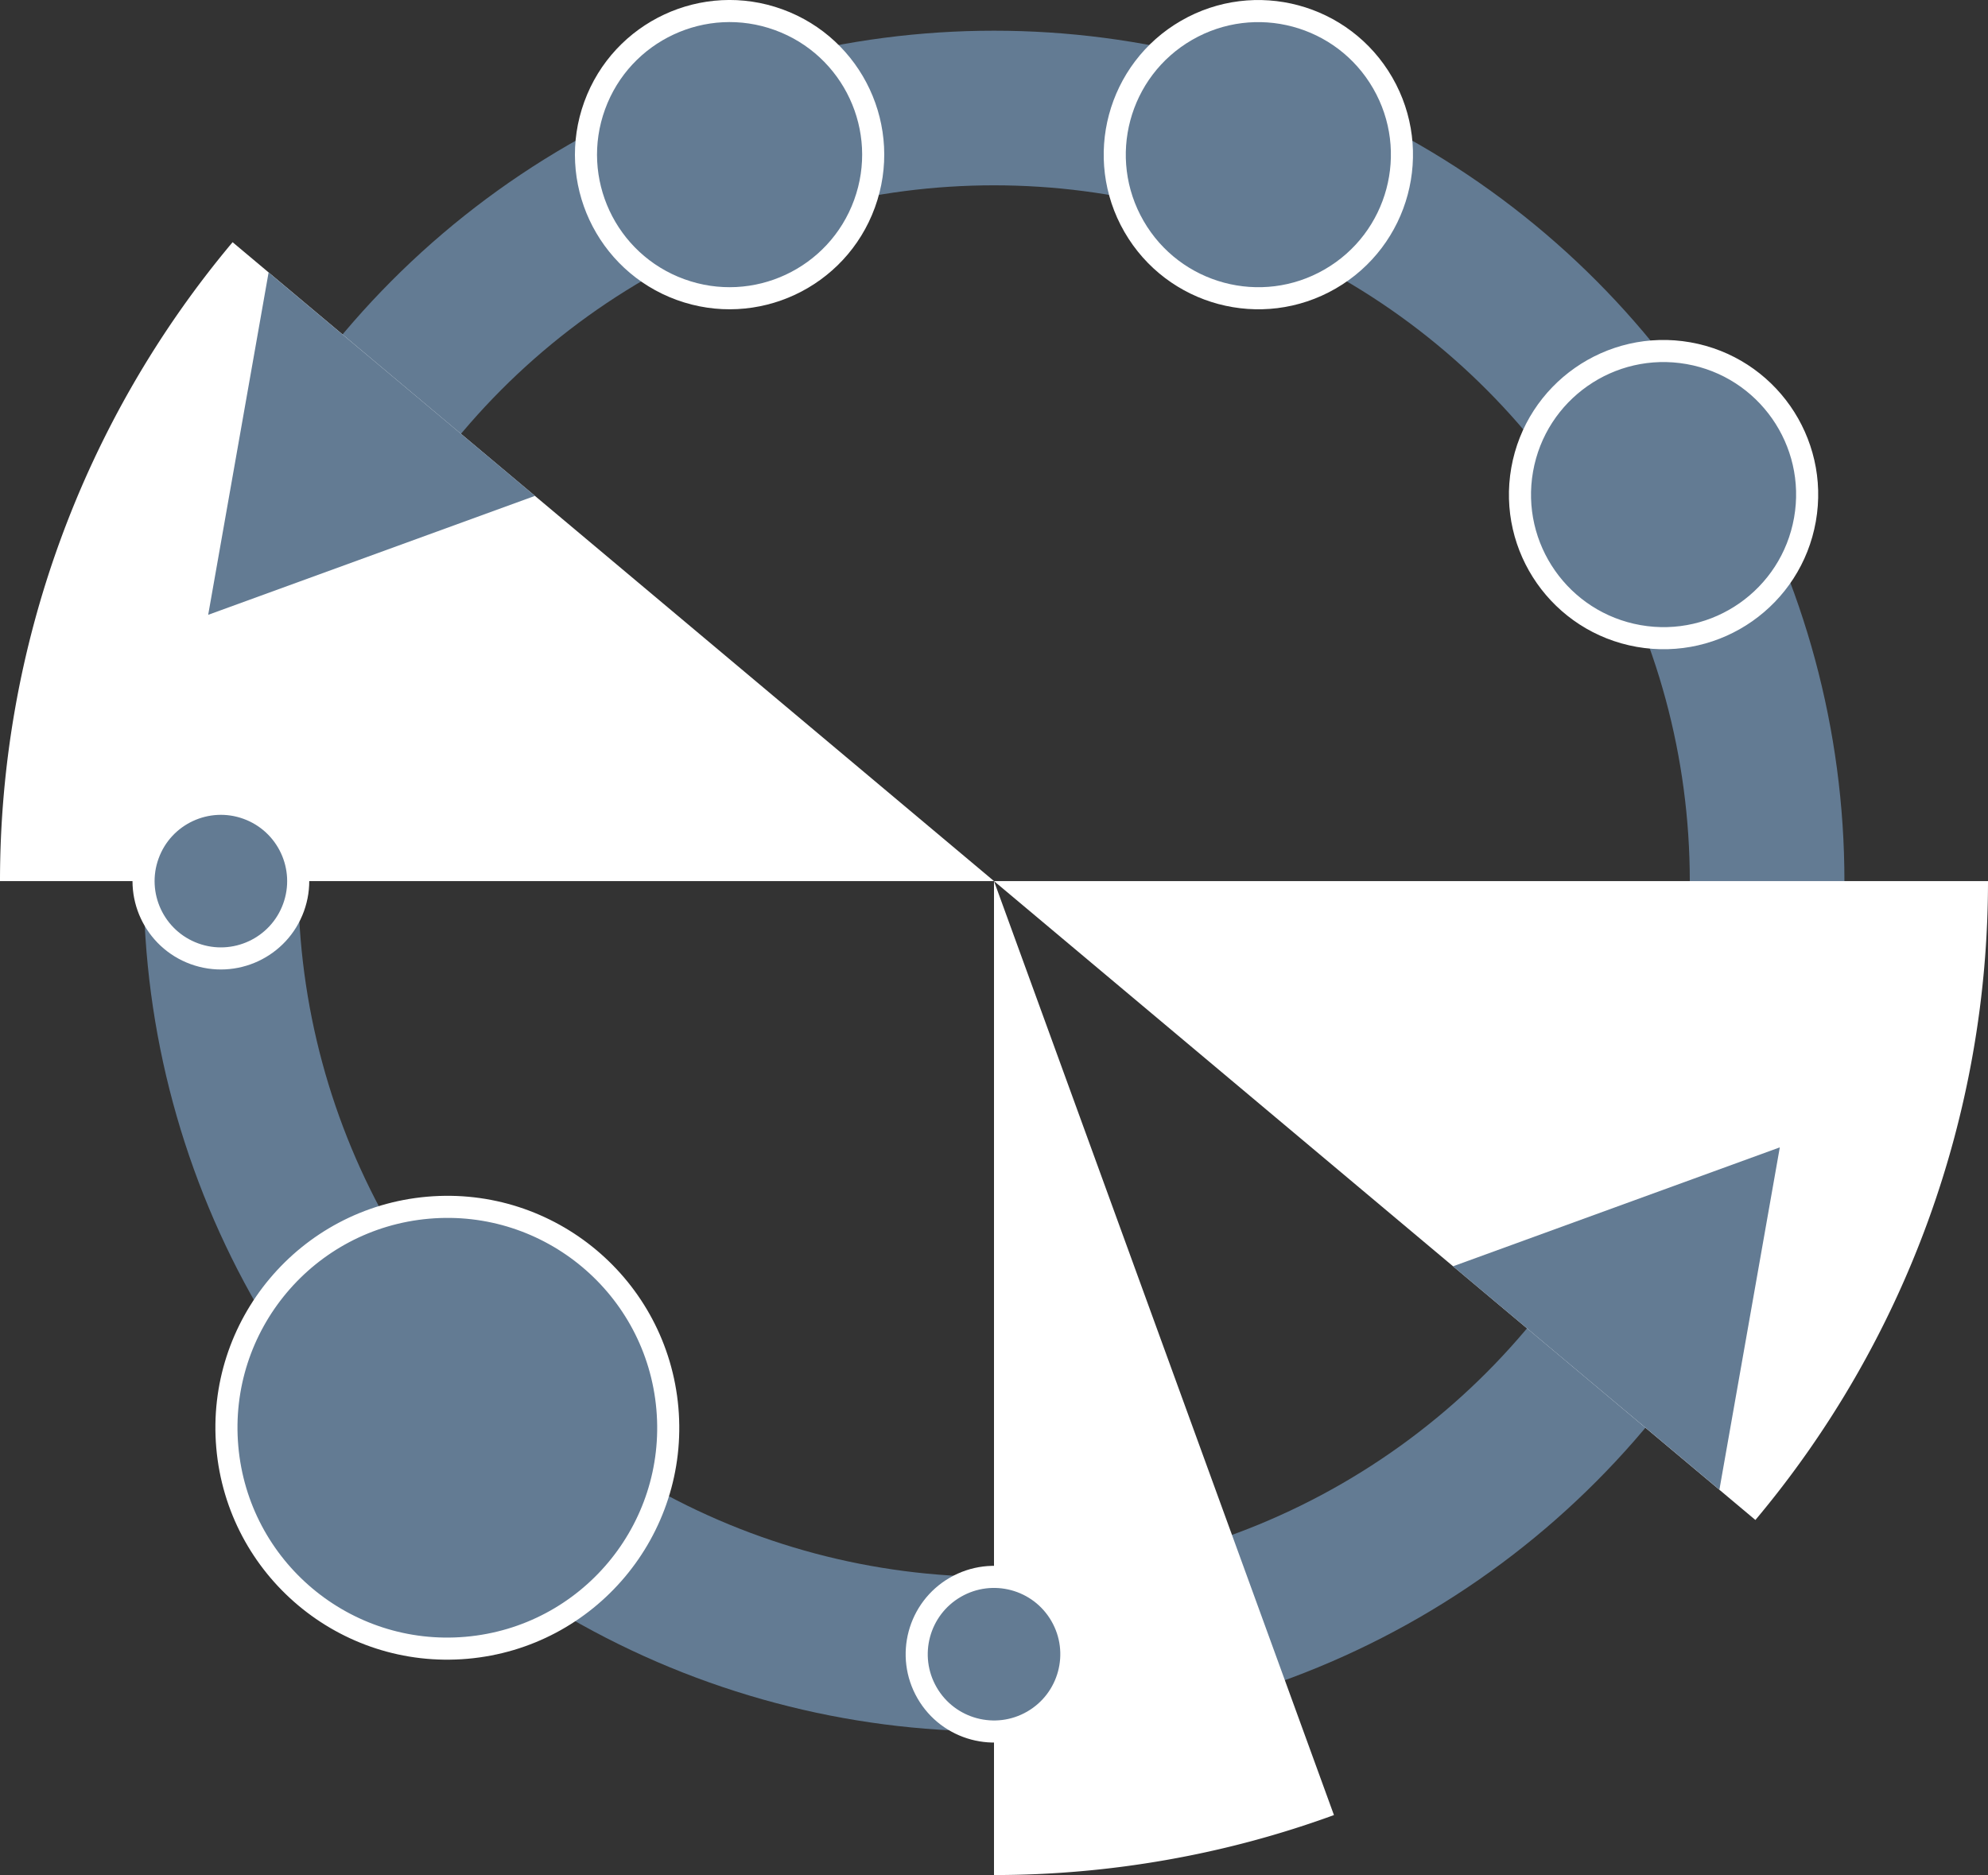 <svg xmlns="http://www.w3.org/2000/svg" viewBox="0 0 180 169.78"><rect x="0" y="0" width="180" height="169.78" fill="#333333" stroke="none"/><defs><style>.cls-1{fill:none;stroke:#637b93;stroke-width:14px;}.cls-1,.cls-3{stroke-miterlimit:10;}.cls-2{fill:#fff;}.cls-3,.cls-4{fill:#637b93;}.cls-3{stroke:#fff;stroke-width:2px;}</style></defs><title>Fichier 1</title><g id="Calque_2" data-name="Calque 2"><g id="Calque_3_-_copie_3" data-name="Calque 3 - copie 3"><circle class="cls-1" cx="90" cy="79.78" r="70"/><path class="cls-2" d="M90,79.78H0A90,90,0,0,1,21.06,21.93Z"/><path class="cls-2" d="M90,79.78l30.78,84.57a89.13,89.13,0,0,1-15.15,4.06A90,90,0,0,1,90,169.78Z"/><path class="cls-2" d="M90,79.78h90a90,90,0,0,1-21.06,57.85Z"/><circle id="main" class="cls-3" cx="20" cy="79.78" r="7" transform="translate(-61.81 71.29) rotate(-70)"/><circle id="main-2" data-name="main" class="cls-3" cx="90" cy="149.78" r="7" transform="translate(-62.83 65.07) rotate(-30)"/><circle id="corps" class="cls-3" cx="40.5" cy="129.28" r="20" transform="translate(-11.11 4.02) rotate(-5)"/><g id="x3_pers" data-name="x3 pers"><circle id="corps-2" data-name="corps" class="cls-3" cx="66.06" cy="14" r="13" transform="translate(30.31 71.29) rotate(-70)"/><circle id="corps-3" data-name="corps" class="cls-3" cx="113.94" cy="14" r="13" transform="translate(8.26 58.85) rotate(-30)"/><circle id="corps-4" data-name="corps" class="cls-3" cx="150.62" cy="44.78" r="13" transform="translate(80.37 185.34) rotate(-80)"/></g><polygon class="cls-4" points="18.85 55.67 48.44 44.9 24.32 24.67 18.85 55.67"/><polygon class="cls-4" points="161.15 103.89 131.56 114.66 155.68 134.89 161.15 103.89"/></g></g></svg>